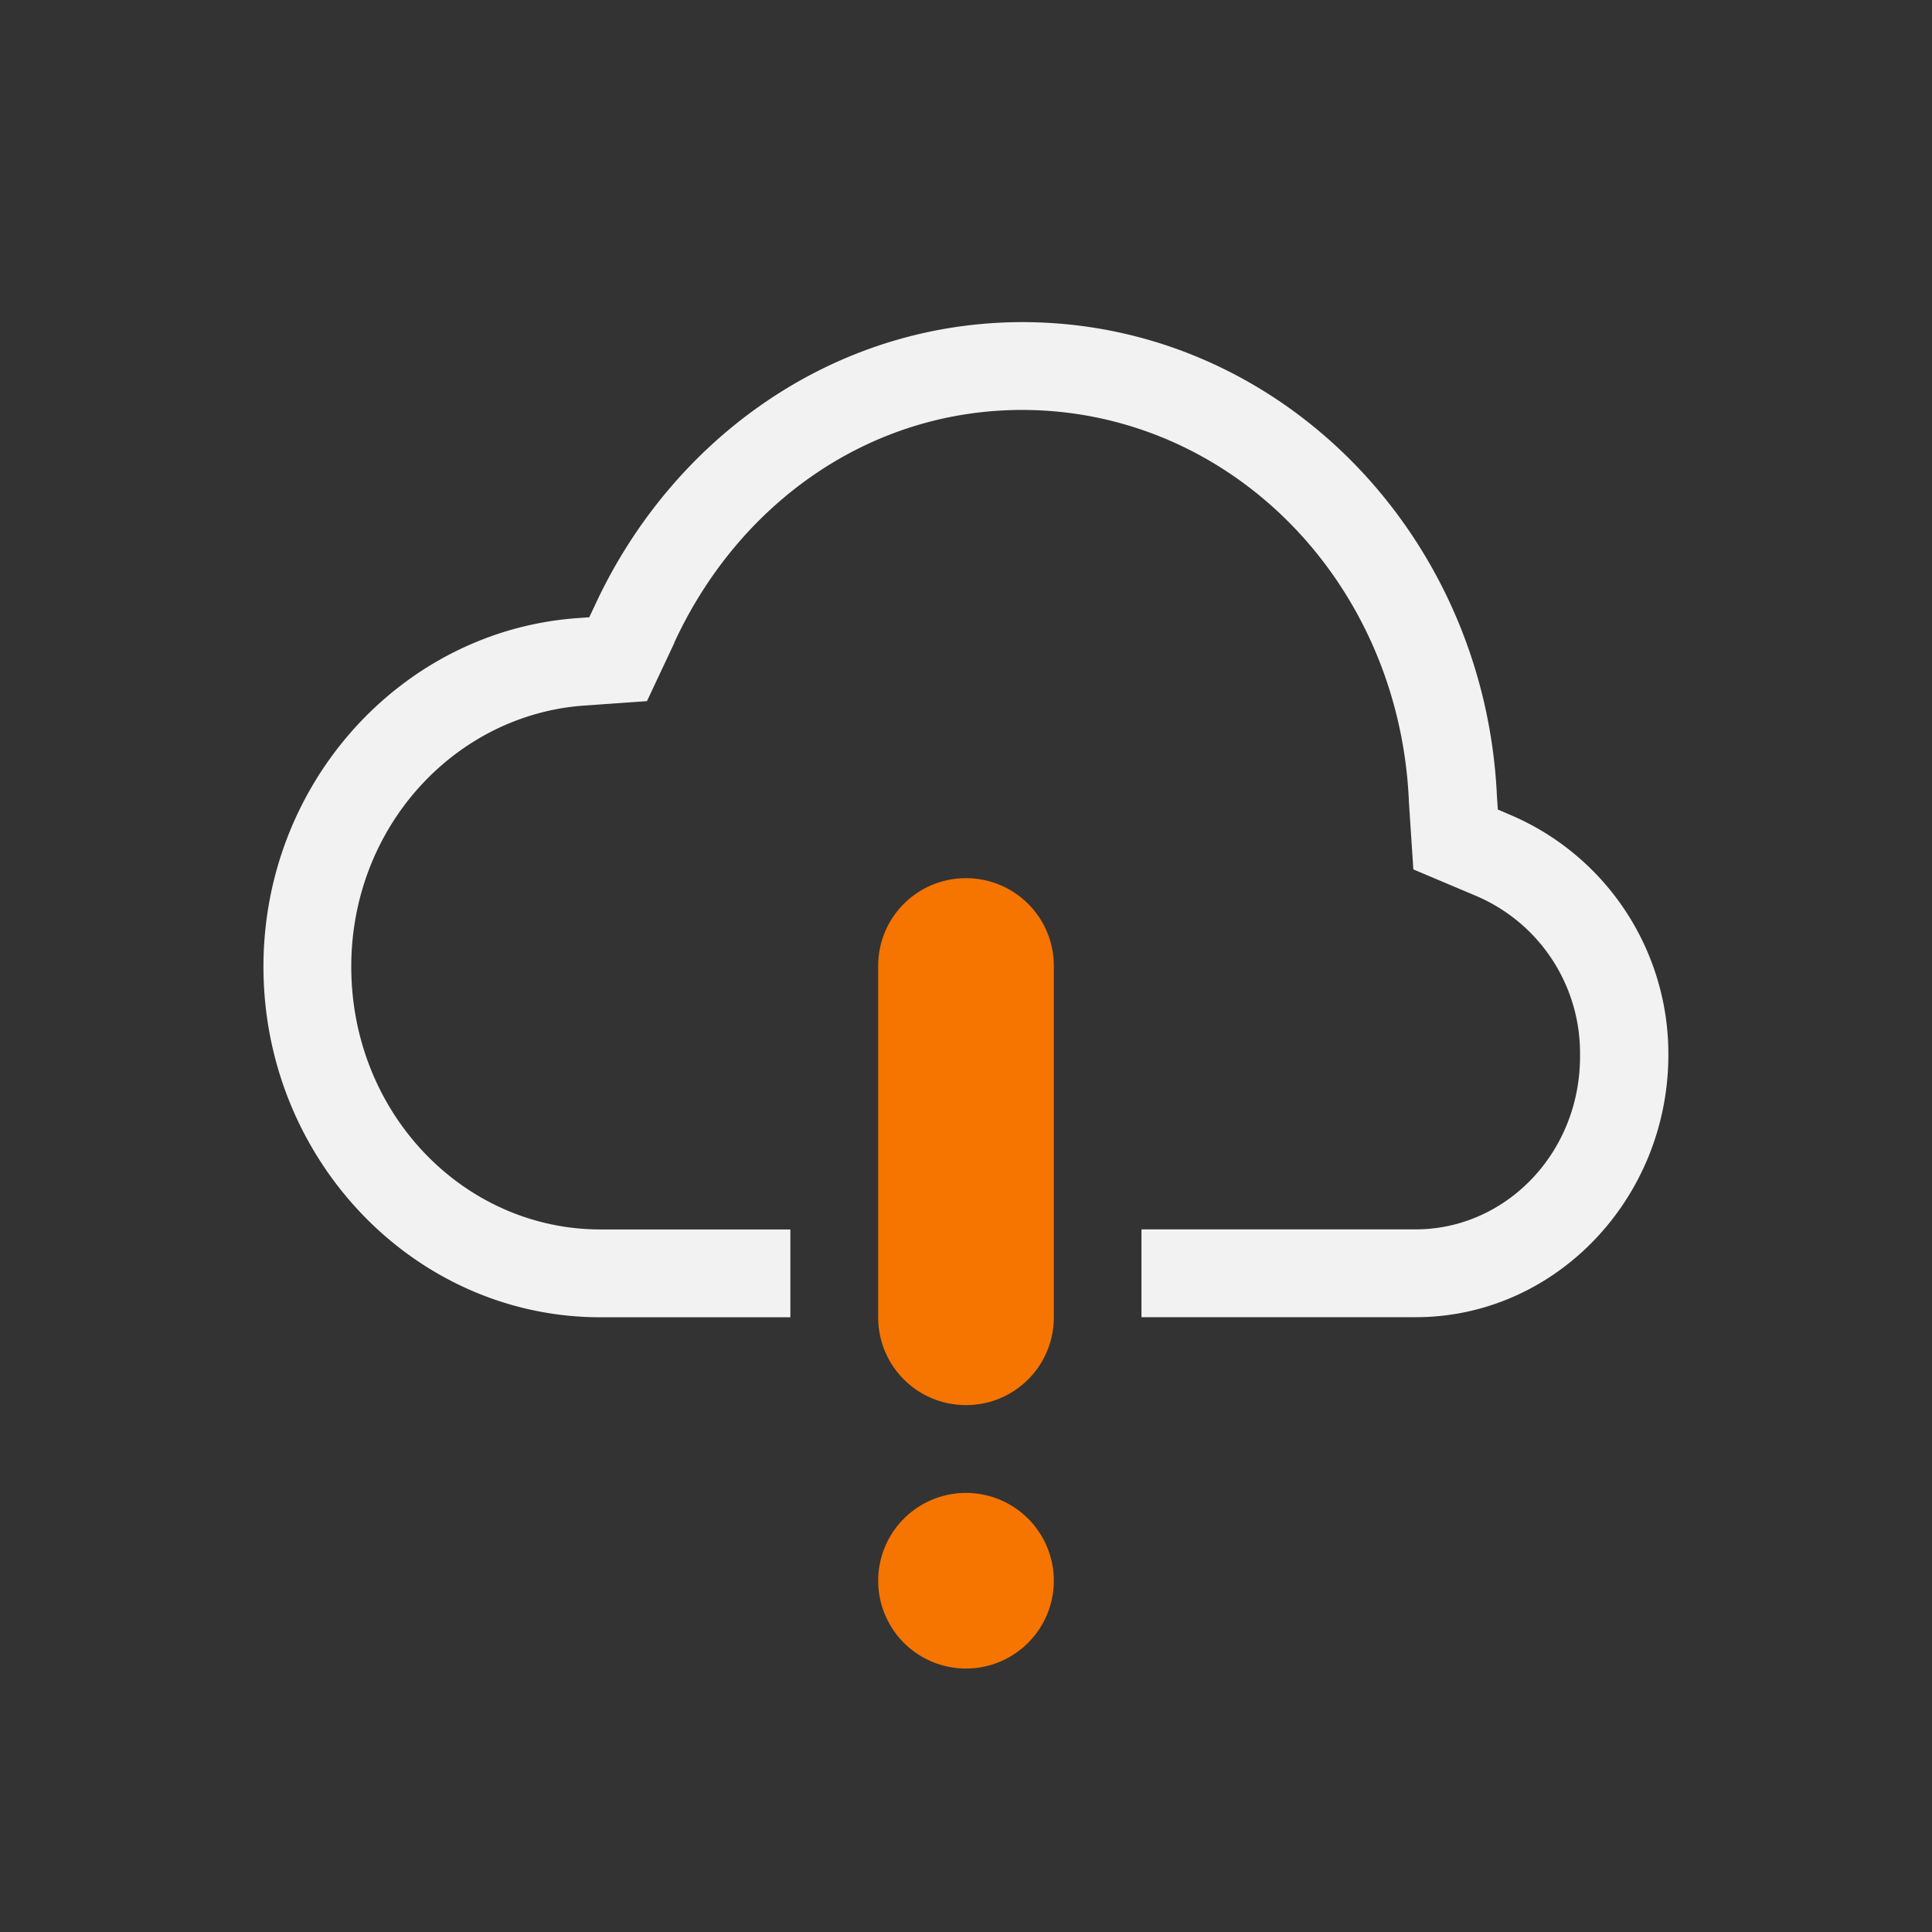 <?xml version="1.0" encoding="UTF-8" standalone="no"?>
<svg
   width="22"
   height="22"
   version="1.1"
   id="svg2"
   sodipodi:docname="weather-severe-alert.svg"
   inkscape:version="1.4.2 (ebf0e940d0, 2025-05-08)"
   xmlns:inkscape="http://www.inkscape.org/namespaces/inkscape"
   xmlns:sodipodi="http://sodipodi.sourceforge.net/DTD/sodipodi-0.dtd"
   xmlns="http://www.w3.org/2000/svg"
   xmlns:svg="http://www.w3.org/2000/svg">
  <rect width="100%" height="100%" fill="#333333" stroke="none"/>
  <defs
     id="defs2">
    <style
       id="current-color-scheme"
       type="text/css">
        .ColorScheme-Text { color:#f2f2f2; }
        .ColorScheme-NeutralText { color:#f67400; }
        .ColorScheme-PositiveText { color:#37c837; }
        .ColorScheme-NegativeText { color:#f44336; }
        .ColorScheme-Highlight { color:#3daee9; }
     </style>
  </defs>
  <sodipodi:namedview
     id="namedview2"
     pagecolor="#ffffff"
     bordercolor="#000000"
     borderopacity="0.25"
     inkscape:showpageshadow="2"
     inkscape:pageopacity="0.0"
     inkscape:pagecheckerboard="0"
     inkscape:deskcolor="#d1d1d1"
     inkscape:zoom="36.136364"
     inkscape:cx="11"
     inkscape:cy="11"
     inkscape:window-width="1920"
     inkscape:window-height="1010"
     inkscape:window-x="0"
     inkscape:window-y="0"
     inkscape:window-maximized="1"
     inkscape:current-layer="svg2" />
  <path
     id="path1"
     style="fill:currentColor"
     class="ColorScheme-Text"
     d="M 11.641,3.668 C 9.483,3.67 7.647,4.999 6.771,6.9 l -0.061,0.129 -0.139,0.01 C 4.578,7.183 3,8.91 3,11.008 c 0,2.193 1.716,3.992 3.838,3.992 H 9 v -1 H 6.838 C 5.281,14 4,12.679 4,11.008 4,9.411 5.185,8.142 6.645,8.035 L 7.367,7.984 7.678,7.322 v -0.004 c 0.729,-1.58 2.213,-2.649 3.961,-2.65 2.368,0.002 4.291,1.952 4.404,4.447 v 0.01 l 0.051,0.775 0.703,0.297 a 1.944,1.944 0 0 1 1.195,1.814 c 0.01,1.114 -0.846,1.988 -1.871,1.988 h -3.123 v 1 h 3.123 c 1.591,0 2.877,-1.35 2.877,-2.988 A 2.958,2.958 0 0 0 17.193,9.277 l -0.137,-0.059 -0.01,-0.148 C 16.911,6.077 14.561,3.67 11.643,3.668 Z" />
  <path
     id="rect1"
     style="fill:currentColor;stroke-width:2"
     class="ColorScheme-NeutralText warning"
     d="m 11,10 c -0.554,0 -1,0.446 -1,1 v 4 c 0,0.554 0.446,1 1,1 0.554,0 1,-0.446 1,-1 v -4 c 0,-0.554 -0.446,-1 -1,-1 z m 0,7 a 1,1 0 0 0 -1,1 1,1 0 0 0 1,1 1,1 0 0 0 1,-1 1,1 0 0 0 -1,-1 z" />
</svg>
